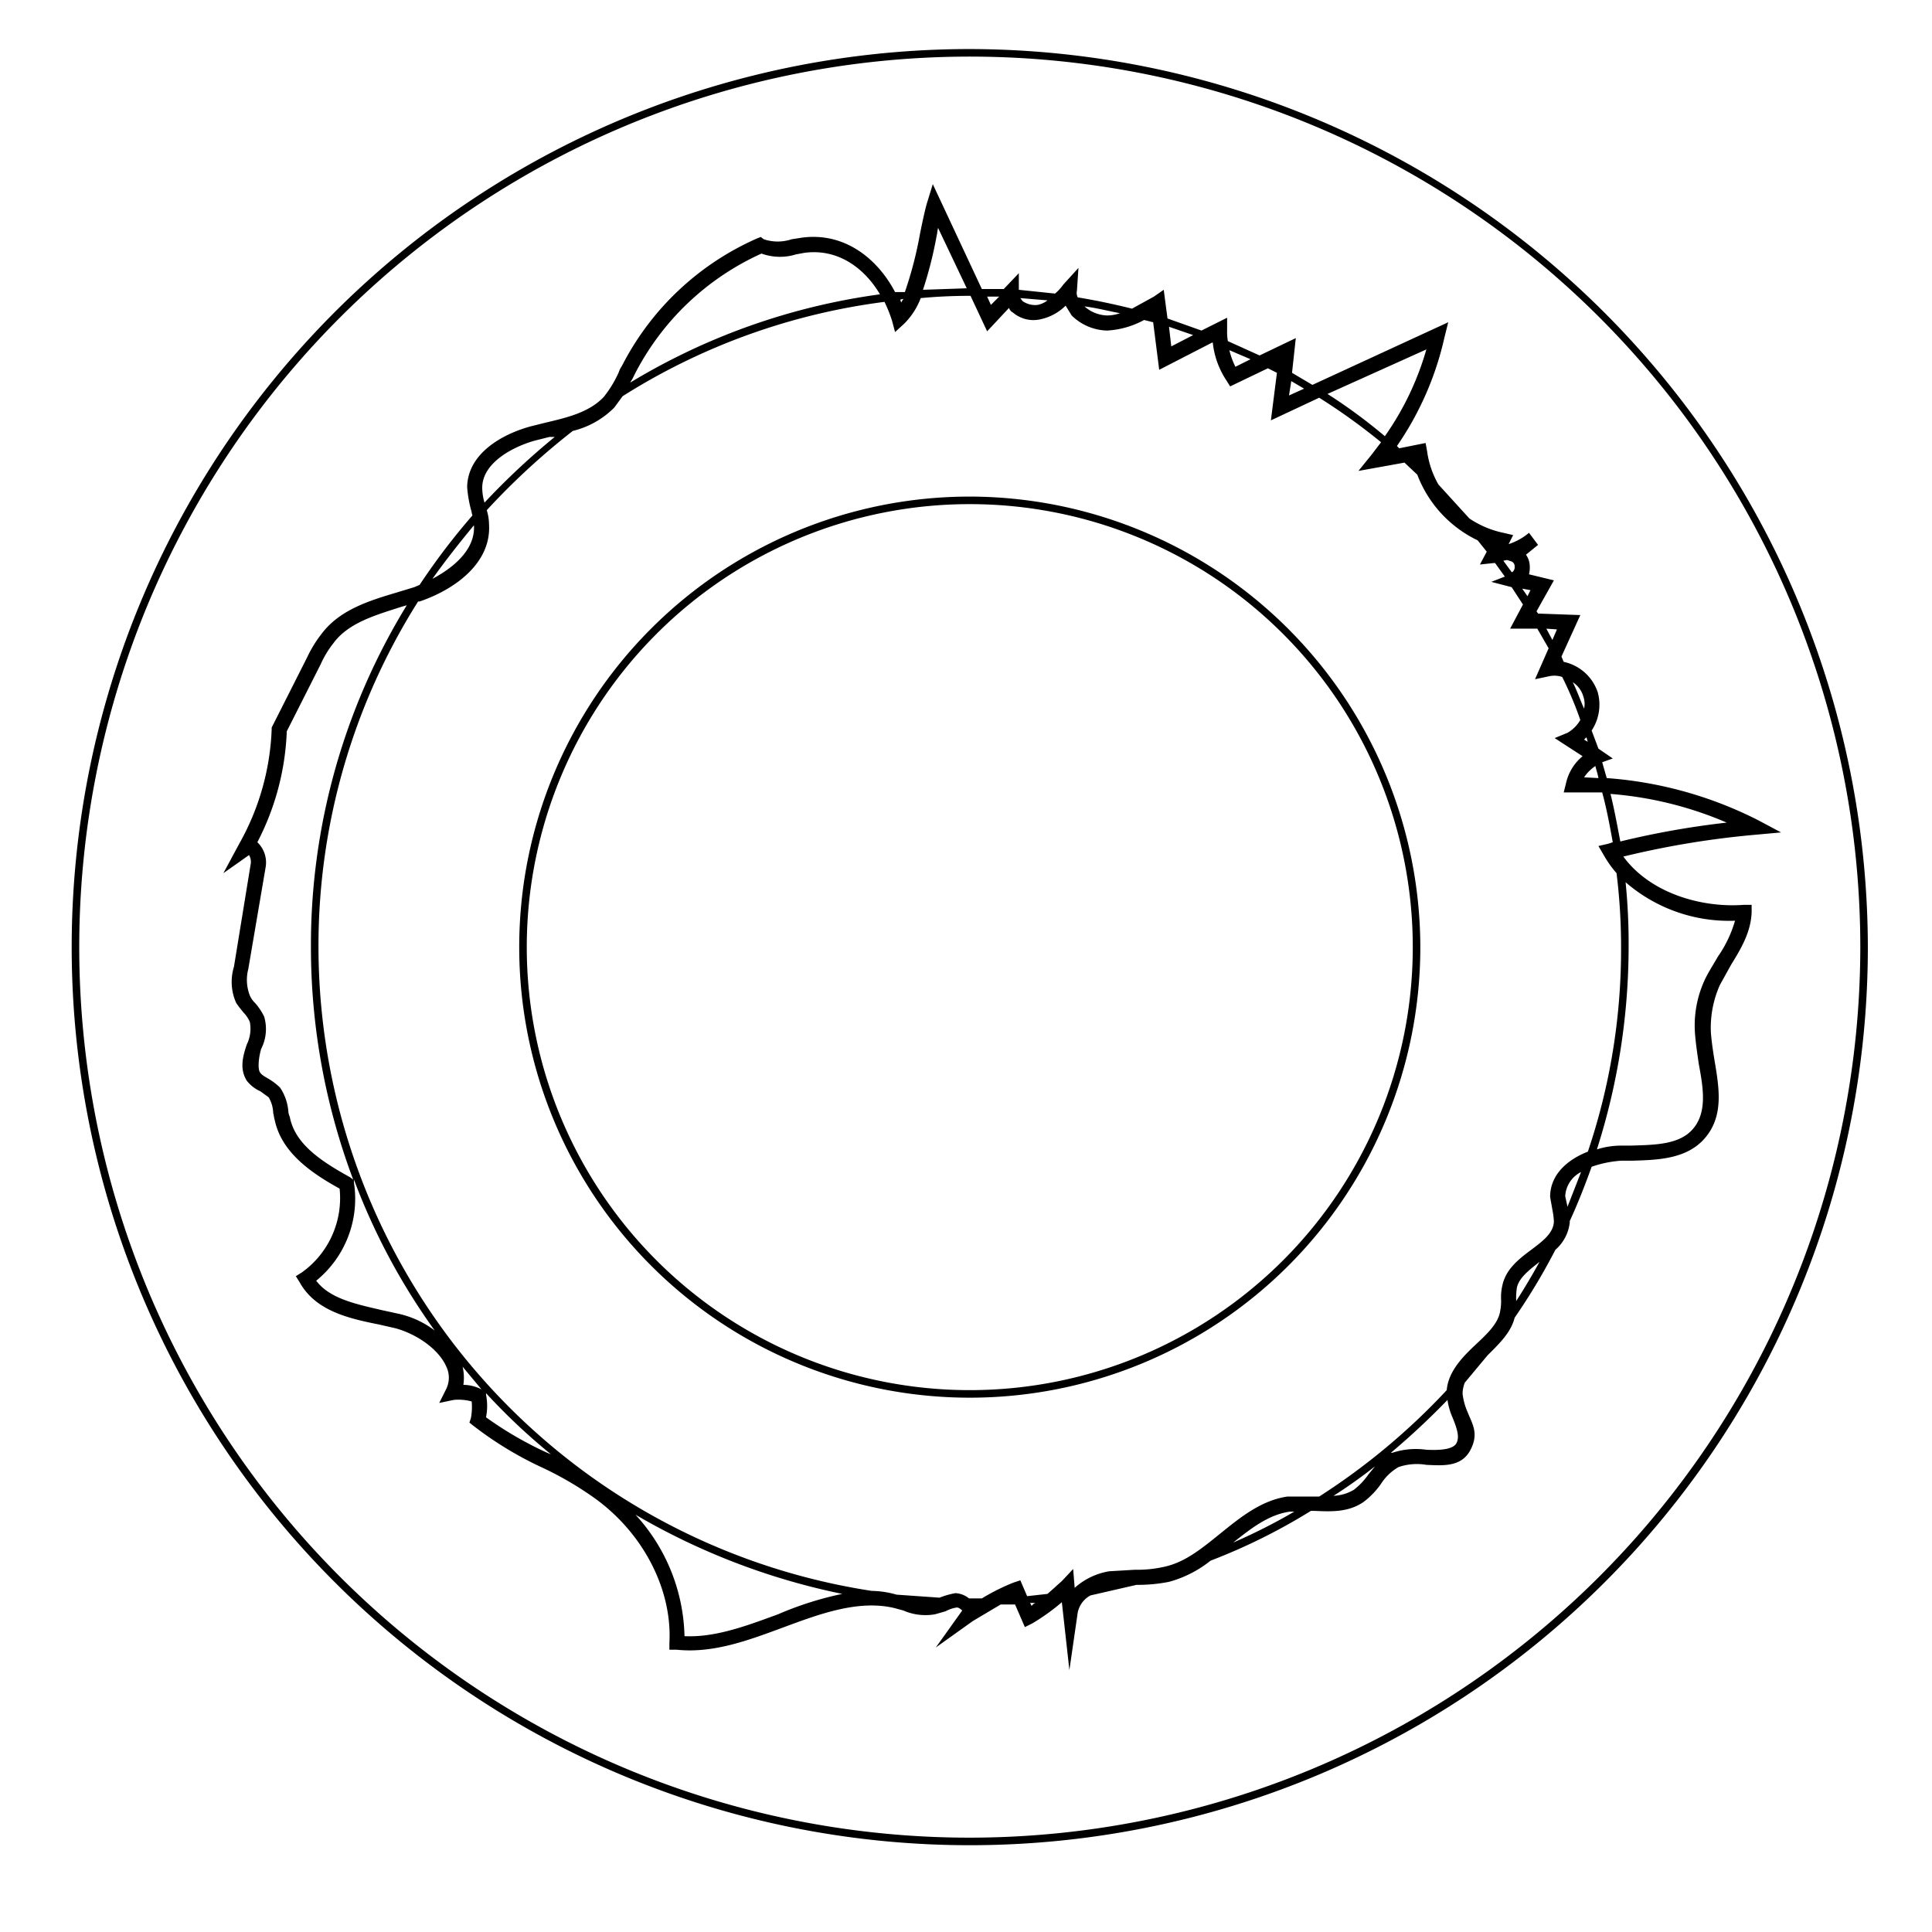 <svg height="256" viewBox="0 0 256 256" width="256" xmlns="http://www.w3.org/2000/svg"><path d="m128.5 65.8a59.7 59.7 0 1 0 59.7 59.7 59.8 59.8 0 0 0 -59.7-59.7zm0 118.4a58.7 58.7 0 1 1 58.7-58.7 58.7 58.7 0 0 1 -58.7 58.7zm0-177.7a119 119 0 1 0 119 119 119.2 119.2 0 0 0 -119-119zm0 237a118 118 0 1 1 118-118 118.1 118.1 0 0 1 -118 118zm107.5-133.2-3-1.6a52.6 52.6 0 0 0 -20.1-5.6l-.6-2.1 1.4-.5-1.9-1.3-.9-2.4a6.2 6.2 0 0 0 .8-5.1 6.1 6.1 0 0 0 -4.5-4l-.3-.7 2.5-5.5-5.6-.2-.2-.3 2.3-4.1-3.3-.8a3.7 3.7 0 0 0 .1-1.1 2.7 2.7 0 0 0 -.5-1.5l1.6-1.3-1.2-1.6a8.1 8.1 0 0 1 -2.7 1.5l.6-1.2-1.3-.3a12.7 12.7 0 0 1 -4.5-1.9l-4.1-4.5a12.1 12.1 0 0 1 -1.5-4.4l-.2-1.1-3.5.7-.3-.3a41.1 41.1 0 0 0 6.3-14.4l.5-2-18 8.3-2.7-1.6.5-4.6-4.8 2.3-4.2-1.9a6.6 6.6 0 0 1 -.1-1.4v-1.7l-3.4 1.7-4.5-1.6-.5-3.8-1.3.9-2.9 1.6q-3.6-.9-7.2-1.5a1.4 1.4 0 0 1 -.1-.9l.2-3-2 2.2a6.5 6.5 0 0 1 -1.1 1.2l-4.8-.5v-2.2l-2 2.1h-2.9l-6.5-13.9-.8 2.6c-.3 1.1-.6 2.5-.9 4a51.2 51.2 0 0 1 -2 7.7h-1.3c-2.3-4.4-6.7-8-12.4-7.2l-1.3.2a5.8 5.8 0 0 1 -3.7 0l-.4-.3-.5.2a36.7 36.7 0 0 0 -17.9 16.9 3 3 0 0 0 -.4.8 15.2 15.2 0 0 1 -2 3.3c-1.9 2-4.7 2.7-7.7 3.4l-2 .5c-4 1.1-8.3 3.7-8.4 8a15.7 15.7 0 0 0 .5 3c.1.3.1.5.2.8a89.2 89.2 0 0 0 -7 9.2l-.7.3-2.3.7c-3.7 1.1-7.6 2.3-10 5.5a16.1 16.1 0 0 0 -1.9 3.1l-4.7 9.3v.2a33.4 33.4 0 0 1 -4.3 15.2l-2.1 3.9 3.4-2.4a1.8 1.8 0 0 1 .2 1.3l-2.2 13.5a6.8 6.8 0 0 0 .3 4.8 14.7 14.7 0 0 0 1 1.3 4.2 4.2 0 0 1 .8 1.2 4.7 4.7 0 0 1 -.4 3c-.5 1.5-1 3.2 0 4.8a4.7 4.7 0 0 0 1.8 1.4l1.1.8a4.3 4.3 0 0 1 .6 2.1c.1.3.1.6.2.9.9 4.3 4.8 7 8.6 9.1a12.1 12.1 0 0 1 -5 11.1l-.8.5.5.8c2.1 3.8 6.5 4.8 10.5 5.6l2.2.5c2.9.8 5.7 2.8 6.7 5a3.4 3.4 0 0 1 0 3.1l-.9 1.8 1.9-.4a6.5 6.5 0 0 1 2.4.2 8.1 8.1 0 0 1 -.1 2.2l-.2.6.5.4a47.3 47.3 0 0 0 8.8 5.4 44.4 44.4 0 0 1 6.7 3.8c6.8 4.6 10.9 12.3 10.5 19.6v.9h1c4.9.5 9.6-1.3 14.2-3s9.9-3.7 14.7-2.5l1.1.3a7.3 7.3 0 0 0 4.2.5l1.4-.4a4.4 4.4 0 0 1 1.5-.5c.3 0 .7.4.7.4l-3.5 4.9 4.9-3.5 3.7-2.2h1.9l1.3 3 1-.5a27.6 27.6 0 0 0 3.9-2.8l1 9 1.1-7.6a3.3 3.3 0 0 1 1.7-2.3l6.1-1.4a20.9 20.9 0 0 0 4.3-.4 15.1 15.1 0 0 0 5.5-2.8 78.4 78.4 0 0 0 13.3-6.6h.5c2.2.1 4.5.2 6.5-1.2a10.5 10.5 0 0 0 2.3-2.4 6.8 6.8 0 0 1 2.3-2.2 7.5 7.5 0 0 1 3.7-.3c2.2.1 4.6.3 5.8-1.9s.3-3.5-.3-5a8.6 8.6 0 0 1 -.7-2.5 4 4 0 0 1 .3-1.5l3-3.6c1.5-1.5 3.1-3 3.6-5a82.4 82.4 0 0 0 5.4-9 5.6 5.6 0 0 0 1.9-3.6v-.2c1.1-2.4 2-4.7 2.9-7.2a15 15 0 0 1 3.9-.8h1.4c3.5-.1 7.4-.2 9.8-3.1s1.8-6.5 1.2-10.1c-.2-1.2-.4-2.5-.5-3.8a13.9 13.9 0 0 1 1.2-6.3l1.5-2.7c1.3-2.1 2.6-4.3 2.7-6.9v-1h-1.1c-5.5.4-12.3-1.5-15.9-6.4a117.5 117.5 0 0 1 17.6-2.9zm-23.5 3a14.6 14.6 0 0 0 1.7 2.4 79.3 79.3 0 0 1 .6 9.8 83.7 83.7 0 0 1 -4.4 27.1c-2.8 1.1-5 3.1-5 6l.3 1.7a10 10 0 0 1 .2 1.6c-.1 1.5-1.4 2.5-3 3.7s-3.3 2.5-3.8 4.6a7.1 7.1 0 0 0 -.2 2 6.1 6.1 0 0 1 -.1 1.4c-.2 1.7-1.7 3.1-3.3 4.6s-3.6 3.5-3.8 6a87.9 87.9 0 0 1 -16.9 14.1h-4.2c-3.5.5-6.3 2.8-8.9 4.9s-4.7 3.8-7.4 4.4a16.1 16.1 0 0 1 -3.9.4l-3.4.2a9 9 0 0 0 -4.6 2.2l-.2-2.5-1.5 1.6-1.9 1.7-2.7.3-.9-2.1-.9.3a27.4 27.4 0 0 0 -4.2 2.1h-1.7a3.1 3.1 0 0 0 -1.8-.7 10.5 10.5 0 0 0 -2.1.6l-5.7-.4a12.6 12.6 0 0 0 -3.3-.5 86.4 86.4 0 0 1 -73.3-85.3 85.4 85.4 0 0 1 13.2-45.8h.2c4.7-1.6 9.5-5.1 9.2-10.2a6.8 6.8 0 0 0 -.3-1.9 94.6 94.6 0 0 1 11.4-10.5 11.6 11.6 0 0 0 5.5-3.1l1.1-1.5a85.1 85.1 0 0 1 34.7-12.5 18.6 18.6 0 0 1 1 2.5l.4 1.5 1.2-1.1a9.5 9.5 0 0 0 2.2-3.4c2.1-.2 4.3-.3 6.5-.3h.1l2.2 4.7 2.9-3.1a1 1 0 0 0 .5.6 4.2 4.2 0 0 0 3.7.9 6.7 6.7 0 0 0 3.3-1.8l.8 1.3a6.9 6.9 0 0 0 4.7 2 11.6 11.6 0 0 0 4.9-1.4l1.2.3.8 6.3 7-3.6h.1a11.2 11.2 0 0 0 1.8 5l.5.8 5-2.4 1.2.6-.8 6.3 6.4-3a81.3 81.3 0 0 1 8.2 5.9l-1.3 1.7-1.7 2.1 6.1-1.1 1.7 1.6a15.9 15.9 0 0 0 8 8.7l1.2 1.5-.9 1.7 1.9-.2h.1l1.3 1.8-1.8.7 2.7.7 1.5 2.3-1.7 3.2h3.6l1.5 2.6-1.8 4.1 1.9-.4a3.3 3.3 0 0 1 1.7.1q1.4 2.8 2.4 5.7a4.6 4.6 0 0 1 -1.7 1.7l-1.7.7 3.7 2.4a6.5 6.5 0 0 0 -2.2 3.6l-.3 1.2h5.1c.6 2.2 1 4.4 1.4 6.6l-.6.2-1.3.3zm-8.5 53.9c-1 1.8-2 3.5-3.1 5.2v-.2a8.6 8.6 0 0 1 .1-1.6c.3-1.3 1.6-2.3 3-3.4zm-32.5 33.1a76.8 76.8 0 0 1 -8.1 4.1c2.4-1.9 4.7-3.7 7.5-4.1zm38.4-97.3a5.4 5.4 0 0 1 1.5-1.5c.1.5.3 1 .4 1.6zm.5-4.7-.5-.3.3-.3c.1.2.1.4.2.6zm-.6-6a2.9 2.9 0 0 1 .1 1.6c-.5-1.1-.9-2.3-1.5-3.5a3.3 3.3 0 0 1 1.4 1.9zm-3.5-8.9-.6 1.4-.8-1.5zm-3.5-5.2-.4.8-.7-1zm-3.1-4 .6.2a.7.7 0 0 1 .4.7.8.8 0 0 1 -.3.7h-.1l-1.1-1.5zm-10.7-27.9a38.1 38.1 0 0 1 -5.5 11.5 70.9 70.9 0 0 0 -7.6-5.6zm-16.2 5.2-2 .9.3-1.9zm-3.5-3.4v.2zm-3.6-.5-2 1a9.7 9.7 0 0 1 -.8-2.2zm-7.6-3.2-2.9 1.5-.3-2.6zm-11.4-2.6a4.7 4.7 0 0 1 -3-1.2c1.6.2 3.1.6 4.7.9a5.1 5.1 0 0 1 -1.7.3zm-9.2-1.4a2.9 2.9 0 0 1 -2-.5l-.3-.4 3.6.3a3.1 3.1 0 0 1 -1.3.6zm-5.1-1.1-1.1 1.1-.5-1.1zm-8.3-8c.1-.4.1-.7.2-1.1l3.8 8-5.8.2a52.7 52.7 0 0 0 1.8-7.1zm-4.4 8.3-.3.5c0-.1-.1-.3-.1-.4zm-35.5 9.8a35.1 35.1 0 0 1 16.7-15.8 7.2 7.2 0 0 0 4.6.1l1.1-.2c4.5-.6 8 2.1 10 5.5a86.2 86.2 0 0 0 -33.1 11.7l.3-.5zm-20.3 15.1c.1-3.1 3.8-5.2 6.9-6.1l2-.5h.7a95.7 95.7 0 0 0 -9.3 8.7 6.9 6.9 0 0 1 -.3-2.1zm-1.1 5.1c.2 3.1-2.5 5.5-5.5 7.1 1.7-2.4 3.6-4.8 5.5-7.1zm-24.4 78.4a2.4 2.4 0 0 1 -.2-.8 6.5 6.5 0 0 0 -1.1-3.1 8.3 8.3 0 0 0 -1.6-1.2c-.5-.3-.9-.5-1.1-.9s-.2-1.6.2-3a5.8 5.8 0 0 0 .4-4.3 8.1 8.1 0 0 0 -1.2-1.8 3 3 0 0 1 -.7-1 5.7 5.7 0 0 1 -.2-3.5l2.3-13.5a3.7 3.7 0 0 0 -1.1-3.3 34.6 34.6 0 0 0 3.9-14.7l4.5-8.9a13.1 13.1 0 0 1 1.7-2.8c2-2.7 5.6-3.7 9-4.8l.7-.2a86.2 86.2 0 0 0 -12.7 45.3 87.6 87.6 0 0 0 5.6 30.8l-.4-.3c-3.6-2-7.3-4.3-8-8zm14.5 26.1-2.3-.5c-3.4-.8-6.9-1.5-8.7-3.9a14 14 0 0 0 5-13v-.4a85.4 85.4 0 0 0 10.7 20 12.3 12.3 0 0 0 -4.7-2.2zm8.5 9.4a6.5 6.5 0 0 0 -.1-2.4l2.5 3a5.3 5.3 0 0 0 -2.4-.6zm3 4.3a7.6 7.6 0 0 0 0-3v-.2a82.4 82.4 0 0 0 8.6 8.1l-.5-.2a48.1 48.1 0 0 1 -8.1-4.7zm38.7 26.1c-4.1 1.5-8.3 3.1-12.4 2.9a24.6 24.6 0 0 0 -6.5-16.1 90 90 0 0 0 27.4 10.5 44.1 44.1 0 0 0 -8.5 2.7zm33.6-1.1-.2-.4h.7a1 1 0 0 0 -.5.4zm42.7-15.4a5.7 5.7 0 0 1 -2.7.8c1.9-1.2 3.7-2.5 5.5-3.9l-.9 1.1a9.1 9.1 0 0 1 -1.9 2zm13.1-9.5c.6 1.5.9 2.5.5 3.3s-1.9 1-4 .9a9.9 9.9 0 0 0 -4.5.4h-.2a98.7 98.7 0 0 0 7.5-7 8.8 8.8 0 0 0 .7 2.4zm15.2-28-.3-1.4a3.8 3.8 0 0 1 2.1-3.2zm22.2-37.9a16.1 16.1 0 0 1 -2.3 4.8c-.5.9-1.1 1.8-1.6 2.8a14.4 14.4 0 0 0 -1.4 7.4c.1 1.3.3 2.6.5 4 .6 3.2 1.1 6.3-.7 8.5s-5.1 2.2-8.4 2.3h-1.3a10.6 10.6 0 0 0 -3.1.5 88.4 88.4 0 0 0 4.2-26.8 81.2 81.2 0 0 0 -.4-8.6 20.9 20.9 0 0 0 14.5 5.1zm-15.2-10.5c-.4-2.1-.8-4.3-1.3-6.3a48.4 48.4 0 0 1 15.4 3.8 112.5 112.5 0 0 0 -14.1 2.5z"/></svg>